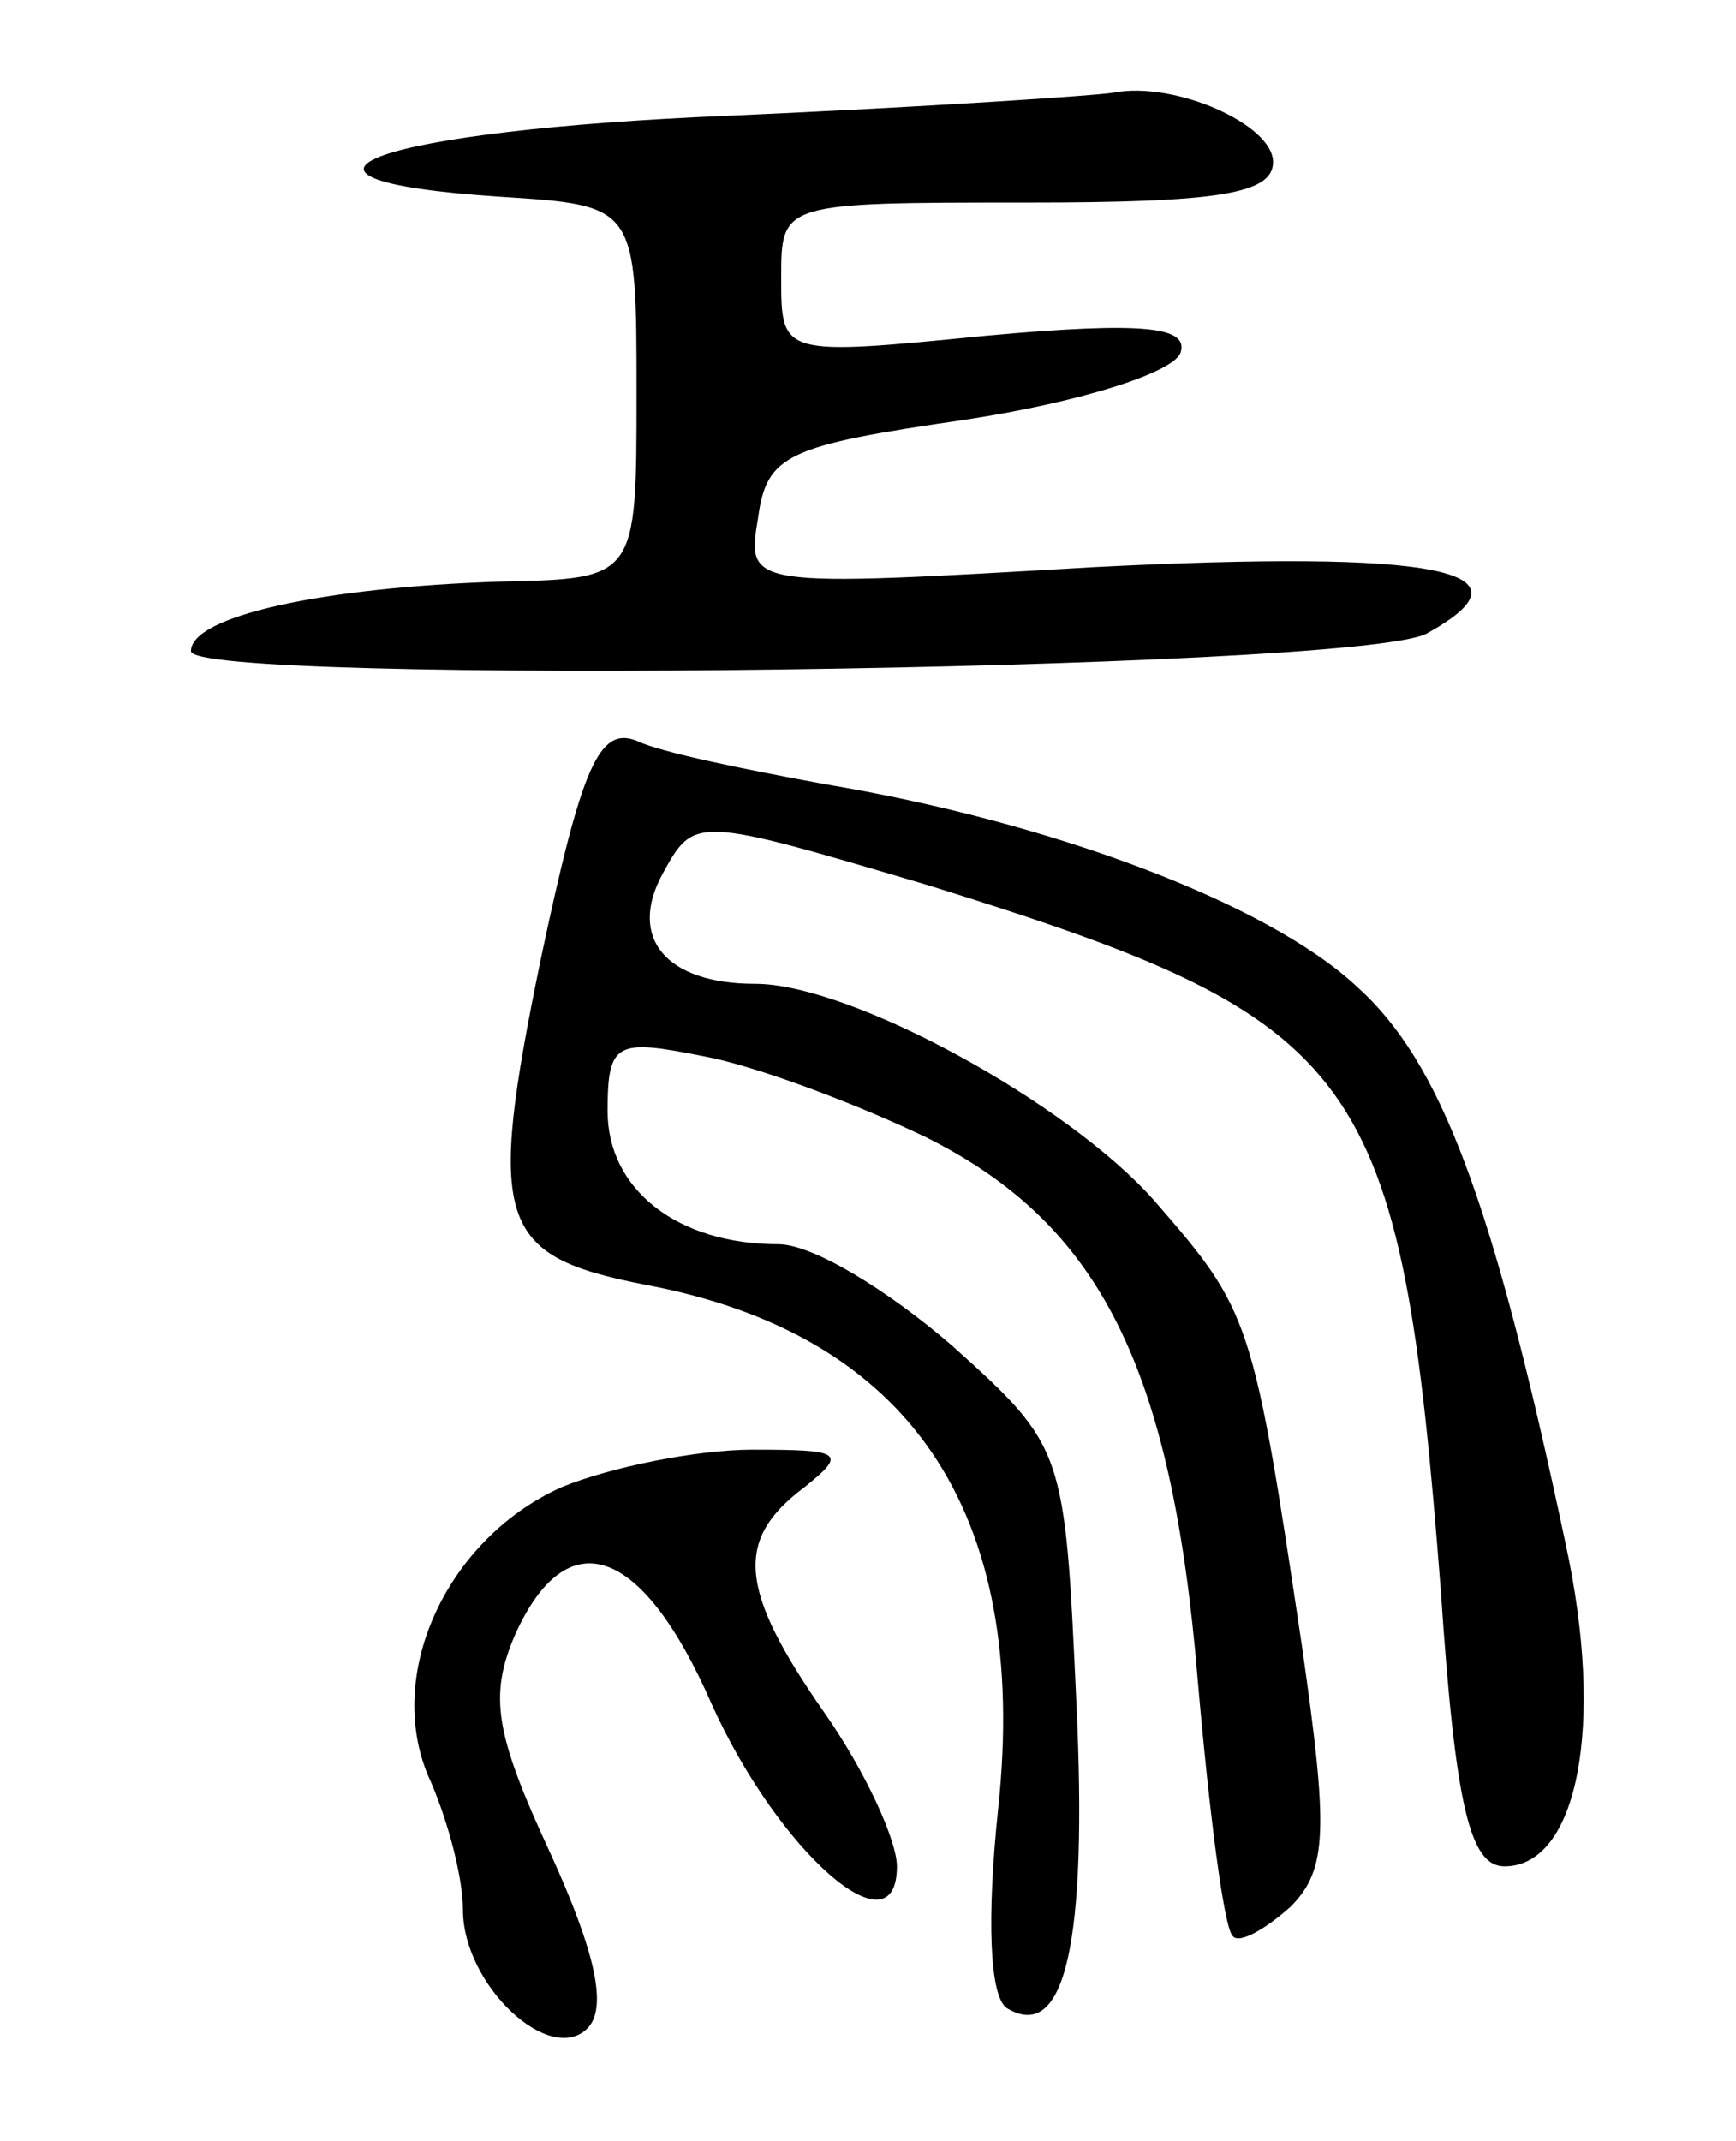 <svg version="1.0" xmlns="http://www.w3.org/2000/svg"
 width="60pt" height="74pt" viewBox="0 0 60 74"
 preserveAspectRatio="xMidYMid meet">
<g transform="translate(0,74) scale(0.1,-0.1)"
fill="#000000" stroke="none">
<path d="M252 700 c-122 -5 -170 -22 -79 -28 47 -3 47 -3 47 -68 0 -64 0 -64
-47 -65 -62 -2 -107 -12 -107 -24 -1 -12 402 -7 427 6 40 22 3 29 -115 23
-120 -7 -120 -7 -116 17 3 22 10 25 72 34 39 6 71 16 74 23 3 9 -12 11 -67 6
-71 -7 -71 -7 -71 20 0 26 0 26 85 26 66 0 85 3 85 14 0 13 -34 28 -55 24 -5
-1 -65 -5 -133 -8z"/>
<path d="M187 409 c-19 -92 -15 -103 36 -113 91 -17 133 -78 122 -181 -4 -38
-3 -65 3 -69 20 -12 28 22 24 106 -4 87 -4 88 -43 123 -22 19 -48 35 -60 35
-35 0 -59 19 -59 46 0 24 3 25 33 19 17 -3 52 -16 77 -28 60 -30 85 -79 94
-188 4 -46 9 -85 12 -88 2 -3 11 2 20 10 13 13 13 27 4 90 -17 114 -18 116
-51 154 -30 34 -105 75 -138 75 -31 0 -44 16 -32 38 11 20 11 20 92 -4 151
-47 163 -63 177 -244 5 -74 10 -95 22 -95 25 0 35 48 21 112 -25 118 -43 166
-72 192 -31 29 -106 57 -184 70 -27 5 -57 11 -65 15 -13 5 -19 -9 -33 -75z"/>
<path d="M194 226 c-40 -18 -62 -66 -45 -102 6 -14 11 -33 11 -44 0 -26 30
-54 43 -41 7 7 3 26 -13 61 -19 41 -21 54 -12 75 18 40 44 31 68 -24 23 -51
64 -87 64 -56 0 9 -11 33 -25 53 -30 43 -31 60 -7 78 15 12 13 13 -18 13 -19
0 -49 -6 -66 -13z"/>
</g>
</svg>
